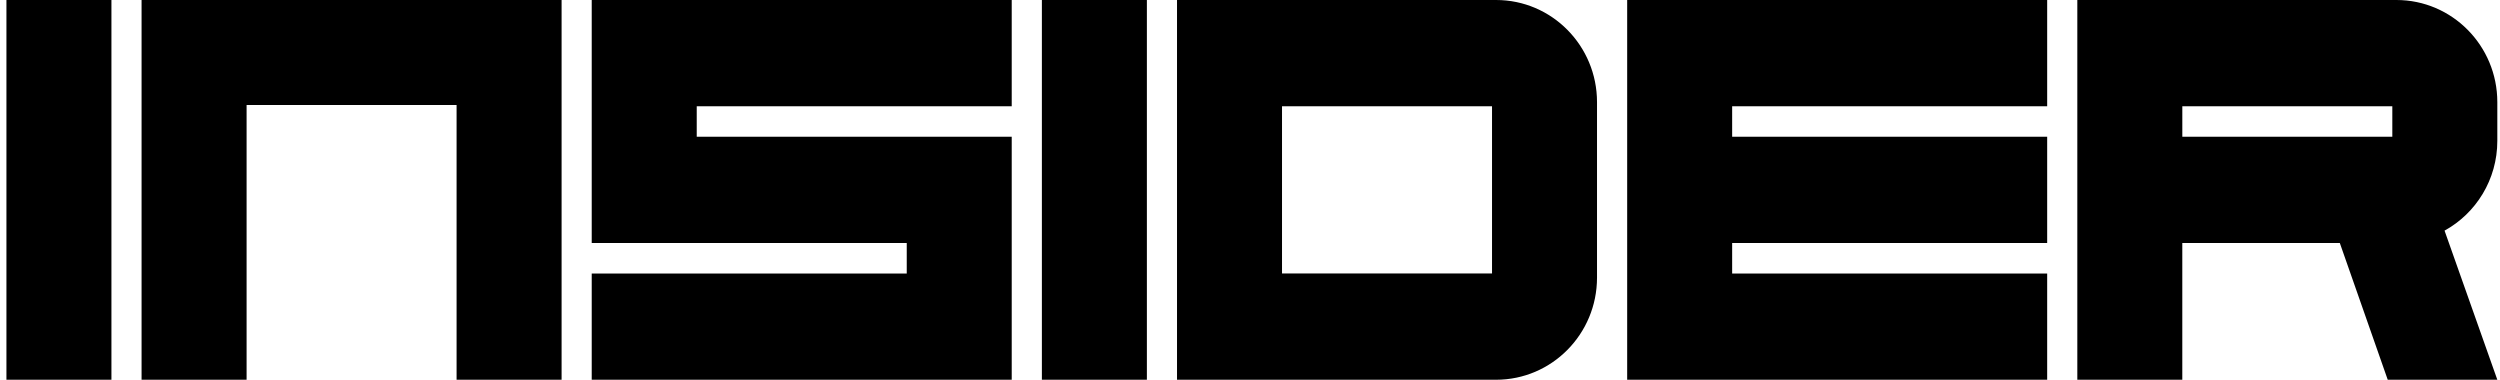 <svg width="237" height="36" viewBox="0 0 237 36" fill="none" xmlns="http://www.w3.org/2000/svg">
<path d="M10.564 0H0.61V36H10.564V0Z" fill="black"/>
<path d="M108.724 0H98.77V36H108.724V0Z" fill="black"/>
<path d="M56.095 0V23.037H85.959V25.928H56.095V36H95.911V12.963H66.05V10.072H95.911V0H56.095Z" fill="black"/>
<path d="M154.256 0V35.841V36H194.072V25.928H164.208V23.037H194.072V12.963H164.208V10.072H194.072V0H154.256Z" fill="black"/>
<path d="M13.421 0V36H23.377V9.956H43.284V36H53.239V0H13.421Z" fill="black"/>
<path d="M141.444 25.927H121.535V10.072H141.444V25.927ZM141.828 0H111.581V36H141.828C147.112 36 151.397 31.666 151.397 26.318V9.682C151.397 4.336 147.113 0 141.828 0Z" fill="black"/>
<path d="M206.884 10.073H226.792V12.965H206.884V10.073ZM236.746 13.353V9.681C236.746 4.336 232.462 0 227.177 0H196.93V36H206.882V23.035H221.814L226.357 36H236.746L231.743 21.864C234.724 20.224 236.746 17.027 236.746 13.353Z" fill="black"/>
</svg>
